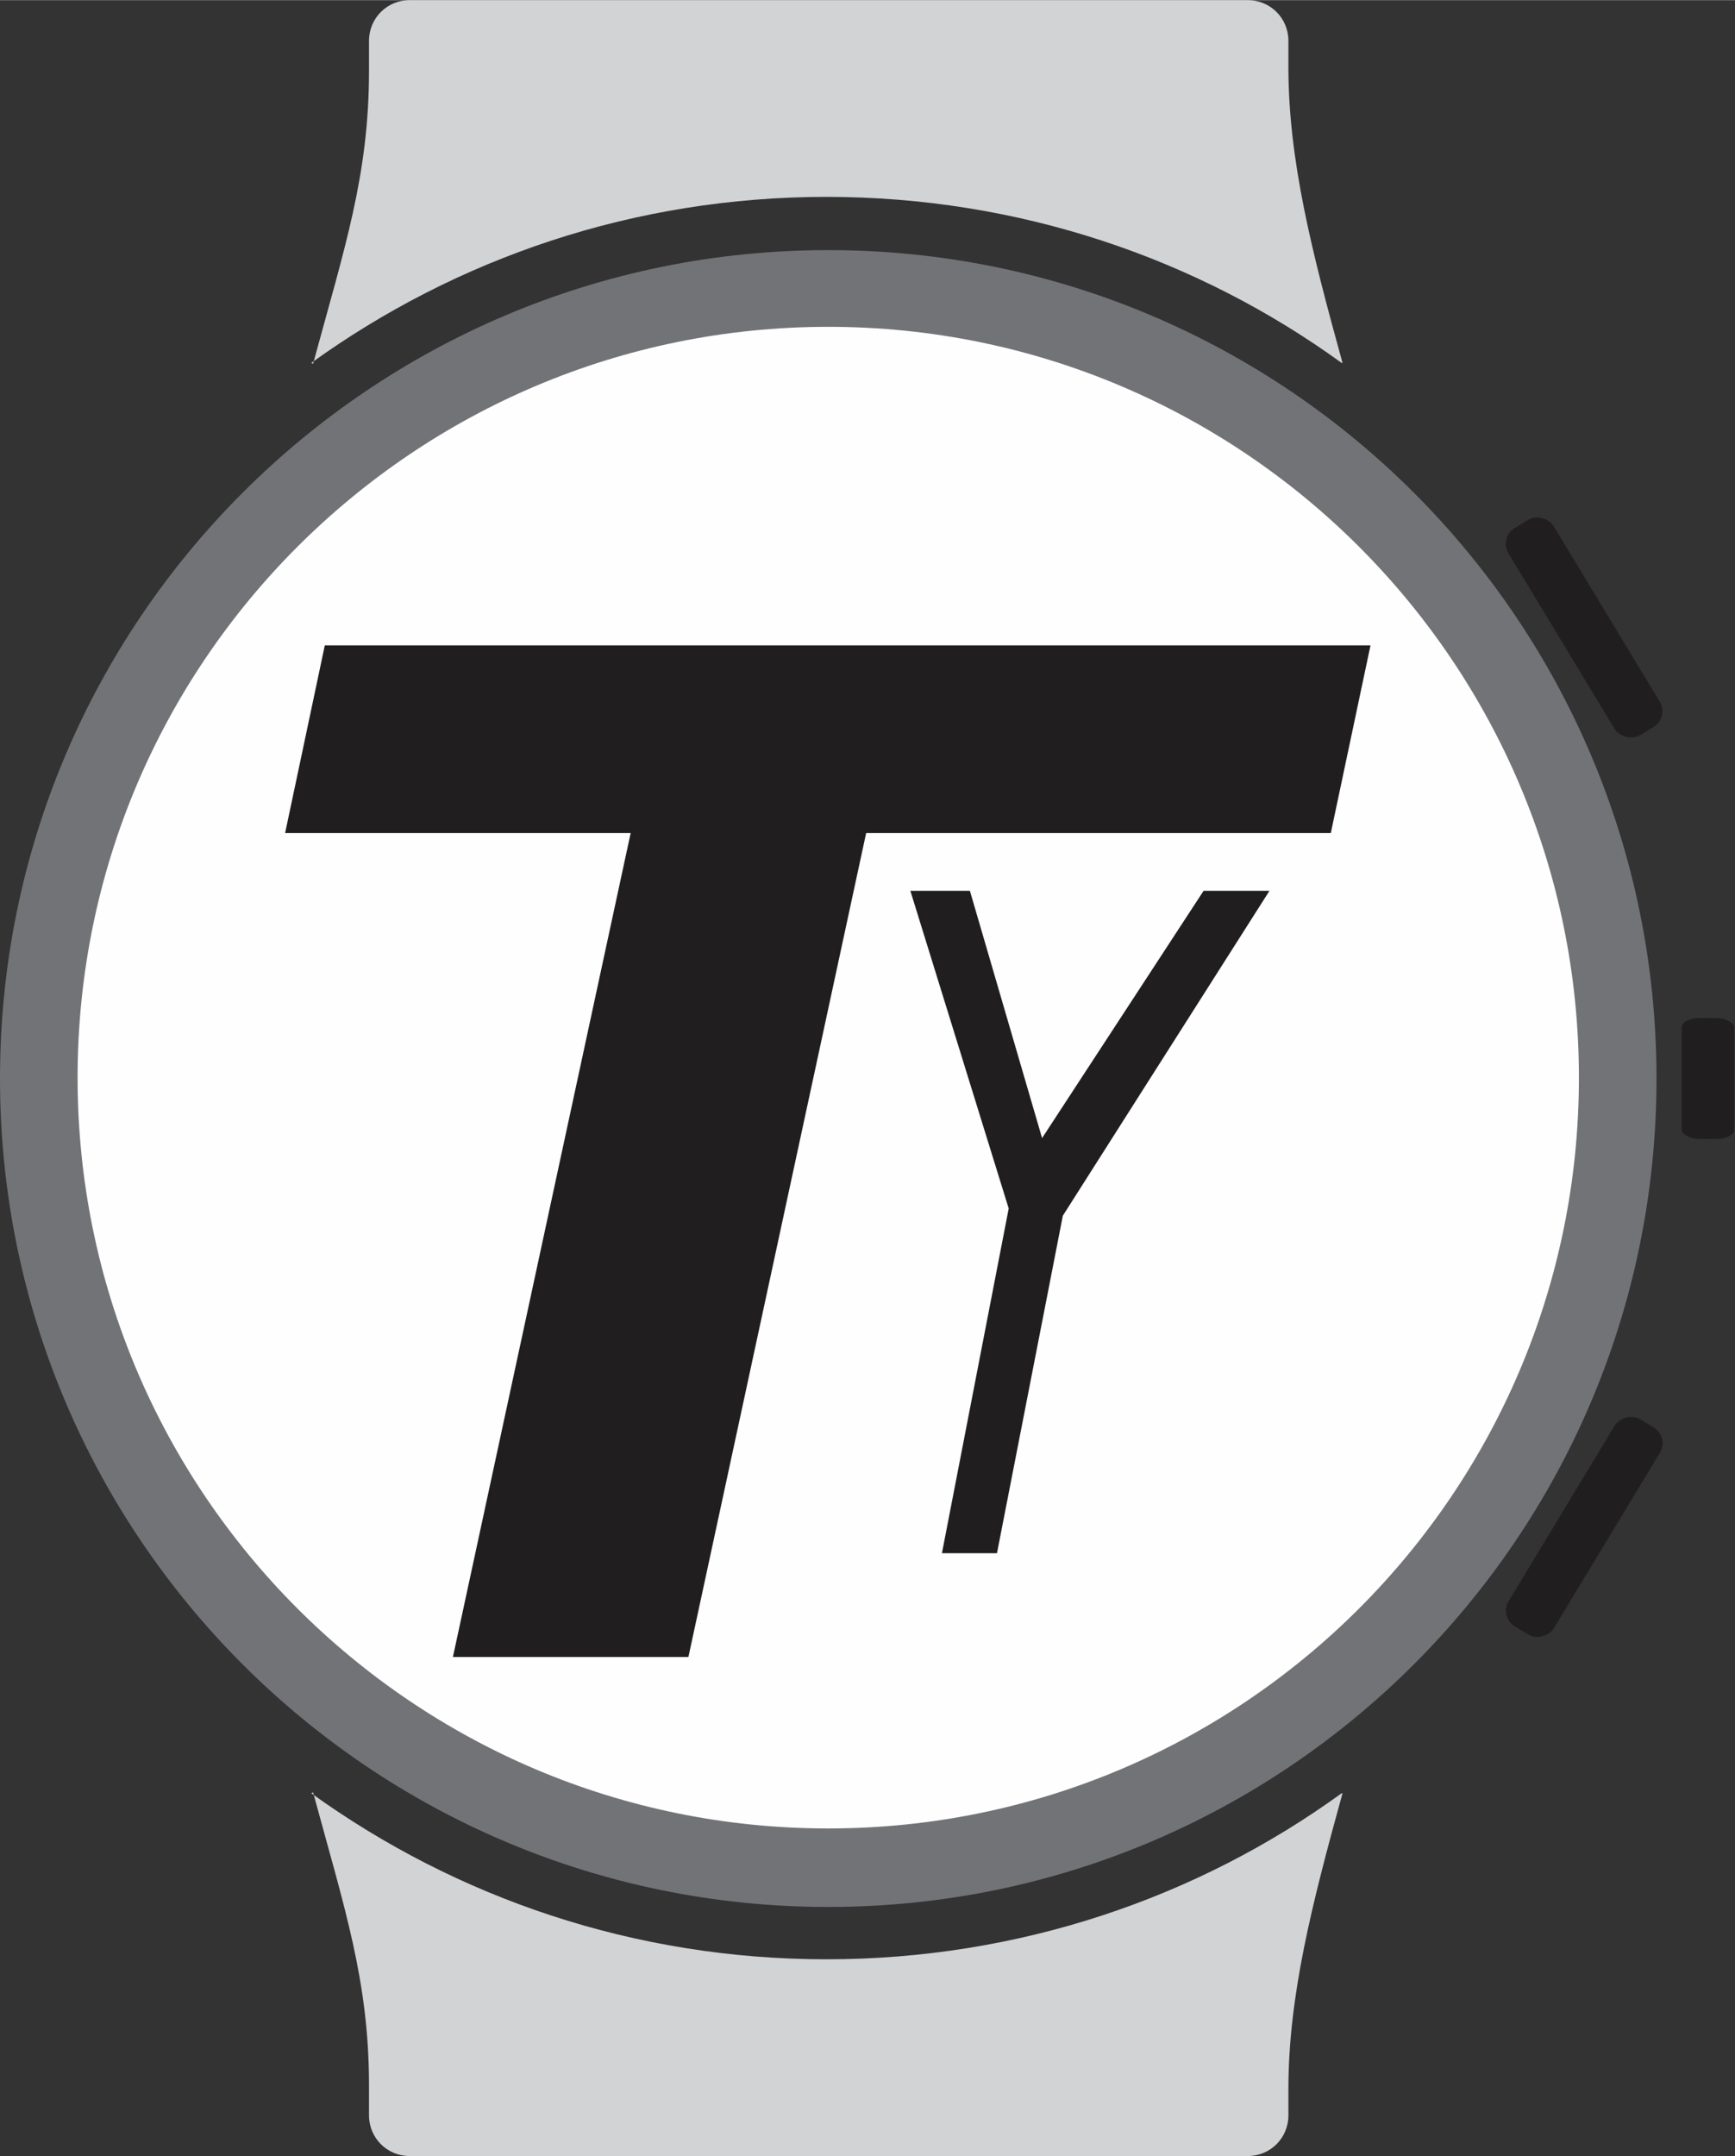 <?xml version="1.0" encoding="UTF-8"?>
<!DOCTYPE svg PUBLIC "-//W3C//DTD SVG 1.1//EN" "http://www.w3.org/Graphics/SVG/1.1/DTD/svg11.dtd">
<!-- Creator: CorelDRAW 2020 (64-Bit) -->
<svg xmlns="http://www.w3.org/2000/svg" xml:space="preserve" width="10mm" height="12.425mm" version="1.1" style="shape-rendering:geometricPrecision; text-rendering:geometricPrecision; image-rendering:optimizeQuality; fill-rule:evenodd; clip-rule:evenodd"
viewBox="0 0 19.23 23.89"
 xmlns:xlink="http://www.w3.org/1999/xlink"
 xmlns:xodm="http://www.corel.com/coreldraw/odm/2003">
 <rect x="0" y="0" width="19.23" height="23.89" fill="#333333" stroke="none"/>
 <defs>
  <style type="text/css">
   <![CDATA[
    .fil0 {fill:#FEFEFE}
    .fil3 {fill:#D2D3D5}
    .fil1 {fill:#727376}
    .fil2 {fill:#201E1E}
    .fil4 {fill:#201E1E;fill-rule:nonzero}
   ]]>
  </style>
 </defs>
 <g id="Capa_x0020_1">
  <circle class="fil0" cx="9.18" cy="11.95" r="8.71"/>
  <path class="fil1" d="M9.18 2.77c5.07,0 9.18,4.11 9.18,9.18 0,5.07 -4.11,9.18 -9.18,9.18 -5.07,0 -9.18,-4.11 -9.18,-9.18 0,-5.07 4.11,-9.18 9.18,-9.18zm0 0.85c4.6,0 8.32,3.73 8.32,8.32 0,4.6 -3.73,8.32 -8.32,8.32 -4.6,0 -8.32,-3.73 -8.32,-8.32 0,-4.6 3.73,-8.32 8.32,-8.32z"/>
  <rect class="fil2" transform="matrix(0.091 -0.055 0.055 0.091 16.614 5.955)" width="5.49" height="25.23" rx="1.92" ry="1.92"/>
  <rect class="fil2" transform="matrix(-0.091 -0.055 -0.055 0.091 18.503 15.922)" width="5.49" height="25.23" rx="1.92" ry="1.92"/>
  <rect class="fil2" x="18.64" y="11.28" width="0.58" height="1.34" rx="0.2" ry="0.1"/>
  <path class="fil3" d="M3.47 4.03c0.35,-1.29 0.62,-2.09 0.62,-3.25l0 -0.33c0,-0.25 0.2,-0.45 0.45,-0.45l9.29 0c0.25,0 0.45,0.2 0.45,0.45l0 0.29c0,1.03 0.26,2.05 0.6,3.28l-0.01 0c-1.6,-1.16 -3.58,-1.84 -5.71,-1.84 -2.13,0 -4.1,0.68 -5.71,1.84l-0 0z"/>
  <path class="fil3" d="M3.47 19.86c0.35,1.29 0.62,2.09 0.62,3.25l0 0.33c0,0.25 0.2,0.45 0.45,0.45l9.29 0c0.25,0 0.45,-0.2 0.45,-0.45l0 -0.29c0,-1.03 0.26,-2.05 0.6,-3.28l-0.01 0c-1.6,1.16 -3.58,1.84 -5.71,1.84 -2.13,0 -4.1,-0.68 -5.71,-1.84l-0 0z"/>
  <g id="_2858715944560">
   <polygon class="fil4" points="7.63,18.36 5.02,18.36 6.99,9.23 3.16,9.23 3.6,7.15 15.19,7.15 14.75,9.23 9.6,9.23 "/>
   <polygon class="fil4" points="10.44,17.21 11.18,13.39 10.09,9.87 10.75,9.87 11.55,12.61 13.34,9.87 14.07,9.87 11.78,13.47 11.05,17.21 "/>
  </g>
 </g>
</svg>
